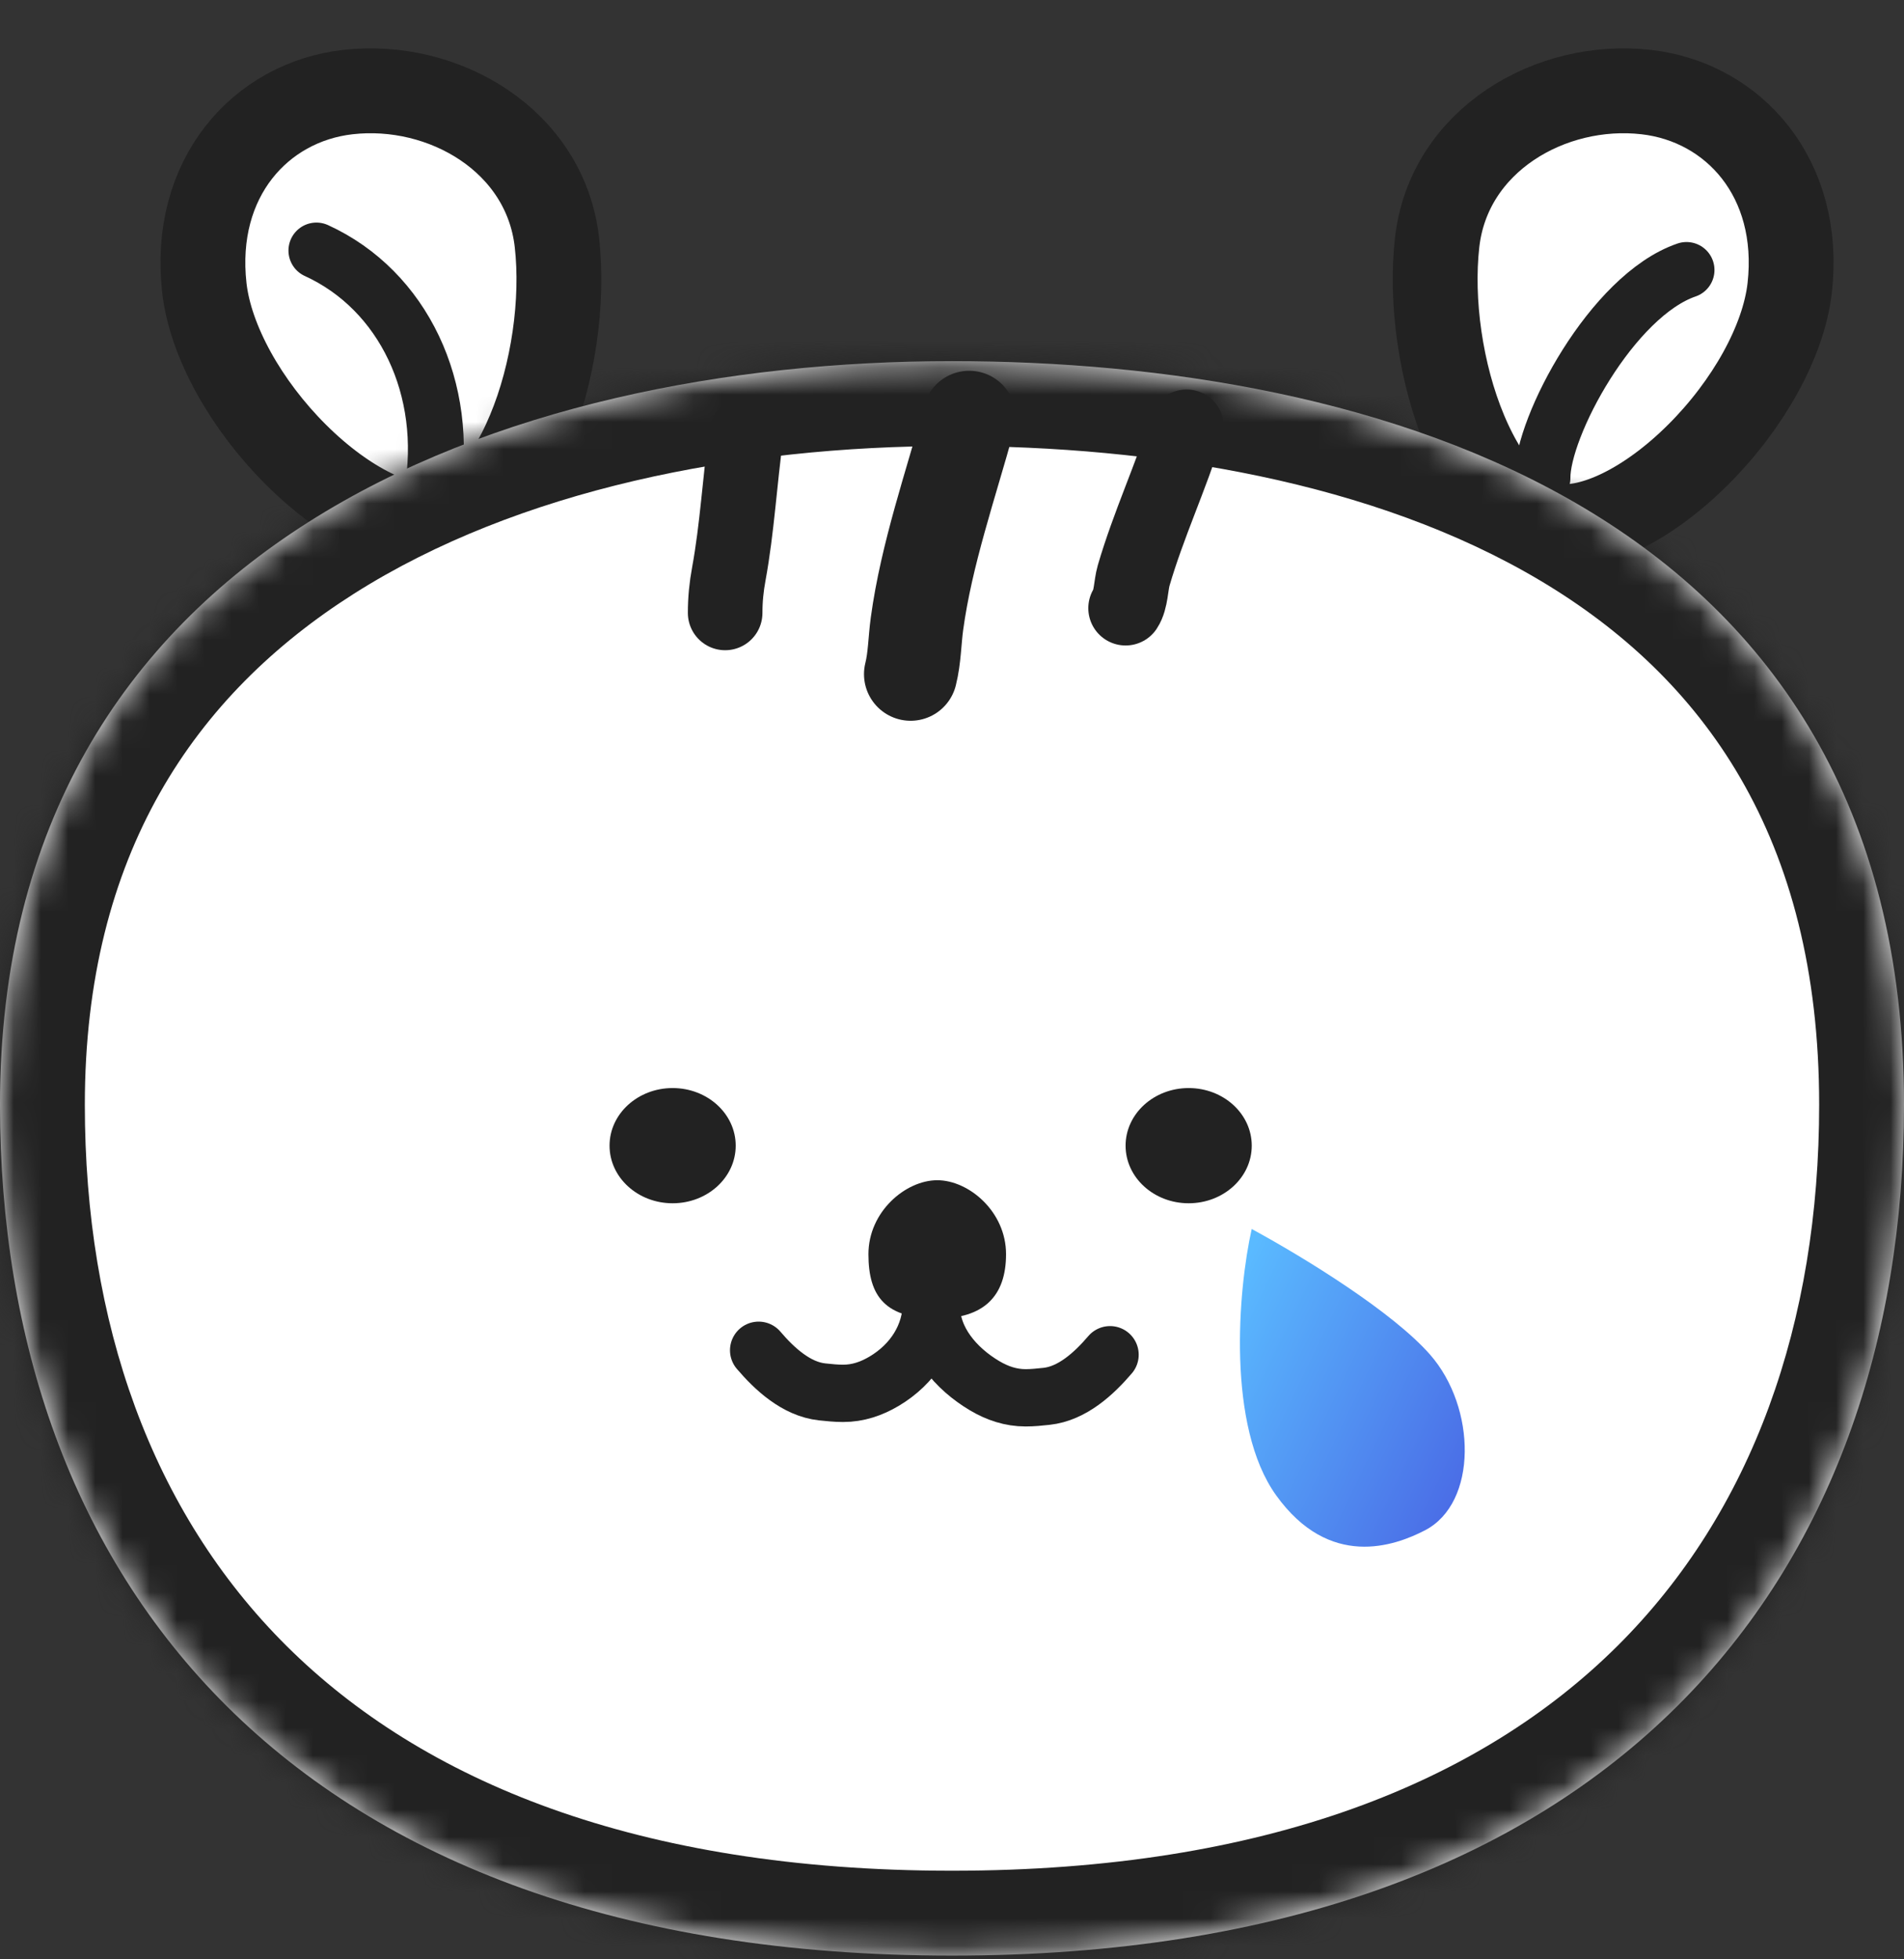 <svg width="70" height="72" viewBox="0 0 70 72" fill="none" xmlns="http://www.w3.org/2000/svg">
<rect x="0" y="0" width="70" height="72" fill="#333333" stroke="none"/>
<path d="M20.475 8.91C20.719 11.068 20.347 13.722 19.454 15.854C18.526 18.072 17.28 19.204 16.095 19.339C14.758 19.492 12.768 18.587 10.883 16.711C9.047 14.884 7.735 12.543 7.513 10.579C7.058 6.548 9.572 3.75 12.788 3.384C16.299 2.984 20.051 5.153 20.475 8.91Z" fill="white" stroke="#222222" stroke-width="3.119"/>
<path d="M52.836 8.91C52.593 11.068 52.964 13.722 53.857 15.854C54.786 18.072 56.031 19.204 57.216 19.339C58.554 19.492 60.543 18.587 62.428 16.711C64.264 14.884 65.576 12.543 65.798 10.579C66.253 6.548 63.74 3.75 60.523 3.384C57.012 2.984 53.26 5.153 52.836 8.91Z" fill="white" stroke="#222222" stroke-width="3.119"/>
<path d="M11.633 9.207C14.834 10.668 16.549 14.304 15.884 18.132" stroke="#222222" stroke-width="2.056" stroke-linecap="round"/>
<path d="M62.004 9.922C59.269 10.858 56.696 15.684 56.708 17.558" stroke="#222222" stroke-width="2.056" stroke-linecap="round"/>
<mask id="path-5-inside-1_1238_4337" fill="white">
<path d="M70 40.596C70 57.864 59.413 71.863 35 71.863C10.587 71.863 0 57.864 0 40.596C0 19.932 18.577 13.271 35 13.271C50.346 13.271 70 18.572 70 40.596Z"/>
</mask>
<path d="M70 40.596C70 57.864 59.413 71.863 35 71.863C10.587 71.863 0 57.864 0 40.596C0 19.932 18.577 13.271 35 13.271C50.346 13.271 70 18.572 70 40.596Z" fill="white"/>
<path d="M35 13.271V16.39V13.271ZM66.881 40.596C66.881 48.6 64.437 55.547 59.457 60.492C54.486 65.428 46.609 68.744 35 68.744V74.982C47.803 74.982 57.427 71.299 63.852 64.918C70.269 58.547 73.119 49.86 73.119 40.596H66.881ZM35 68.744C23.391 68.744 15.514 65.428 10.543 60.492C5.563 55.547 3.119 48.6 3.119 40.596H-3.119C-3.119 49.86 -0.269 58.547 6.148 64.918C12.573 71.299 22.197 74.982 35 74.982V68.744ZM3.119 40.596C3.119 31.39 7.167 25.526 13.012 21.818C19.034 17.998 27.13 16.39 35 16.39V10.152C26.447 10.152 17.043 11.874 9.671 16.55C2.121 21.339 -3.119 29.138 -3.119 40.596H3.119ZM35 16.39C42.407 16.39 50.511 17.684 56.656 21.352C62.581 24.89 66.881 30.724 66.881 40.596H73.119C73.119 28.444 67.592 20.616 59.854 15.996C52.335 11.508 42.939 10.152 35 10.152V16.39Z" fill="#222222" mask="url(#path-5-inside-1_1238_4337)"/>
<path d="M35.633 15.339C34.955 17.811 34.062 20.362 33.713 22.917C33.628 23.537 33.629 24.169 33.478 24.773" stroke="#222222" stroke-width="3.427" stroke-linecap="round"/>
<path d="M43.623 15.685C43.046 17.532 42.222 19.286 41.679 21.147C41.575 21.503 41.586 22.042 41.382 22.349" stroke="#222222" stroke-width="2.742" stroke-linecap="round"/>
<path d="M27.436 15.944C27.197 17.65 27.105 19.401 26.794 21.094C26.705 21.579 26.66 22.032 26.66 22.523" stroke="#222222" stroke-width="2.742" stroke-linecap="round"/>
<ellipse cx="24.729" cy="42.1" rx="2.319" ry="2.117" fill="#222222"/>
<ellipse cx="43.701" cy="42.1" rx="2.319" ry="2.117" fill="#222222"/>
<path d="M27.891 49.619C28.479 50.308 29.28 51.047 30.227 51.148C30.48 51.175 30.74 51.202 30.994 51.202C31.541 51.202 32.035 51.035 32.505 50.756C33.553 50.134 34.243 49.096 34.243 47.864" stroke="#222222" stroke-width="2.106" stroke-linecap="round"/>
<path d="M40.811 49.783C40.223 50.472 39.421 51.211 38.474 51.312C38.222 51.339 37.962 51.366 37.708 51.366C37.16 51.366 36.666 51.199 36.196 50.92C35.148 50.298 34.247 49.26 34.247 48.028" stroke="#222222" stroke-width="2.106" stroke-linecap="round"/>
<path d="M36.987 46.088C36.987 47.655 36.144 48.452 34.458 48.452C32.561 48.452 31.928 47.655 31.928 46.088C31.928 44.522 33.298 43.37 34.458 43.37C35.617 43.37 36.987 44.522 36.987 46.088Z" fill="#222222"/>
<path d="M46.917 54.949C45.096 52.416 45.514 47.403 46.019 45.162C48.037 46.26 51.209 48.223 52.576 49.779C54.285 51.724 54.329 55.232 52.387 56.236C51.268 56.815 48.875 57.673 46.917 54.949Z" fill="url(#paint0_linear_1238_4337)"/>
<defs>
<linearGradient id="paint0_linear_1238_4337" x1="53.105" y1="56.341" x2="43.273" y2="51.605" gradientUnits="userSpaceOnUse">
<stop stop-color="#4A6CE6"/>
<stop offset="1" stop-color="#5ABAFF"/>
</linearGradient>
</defs>
</svg>

